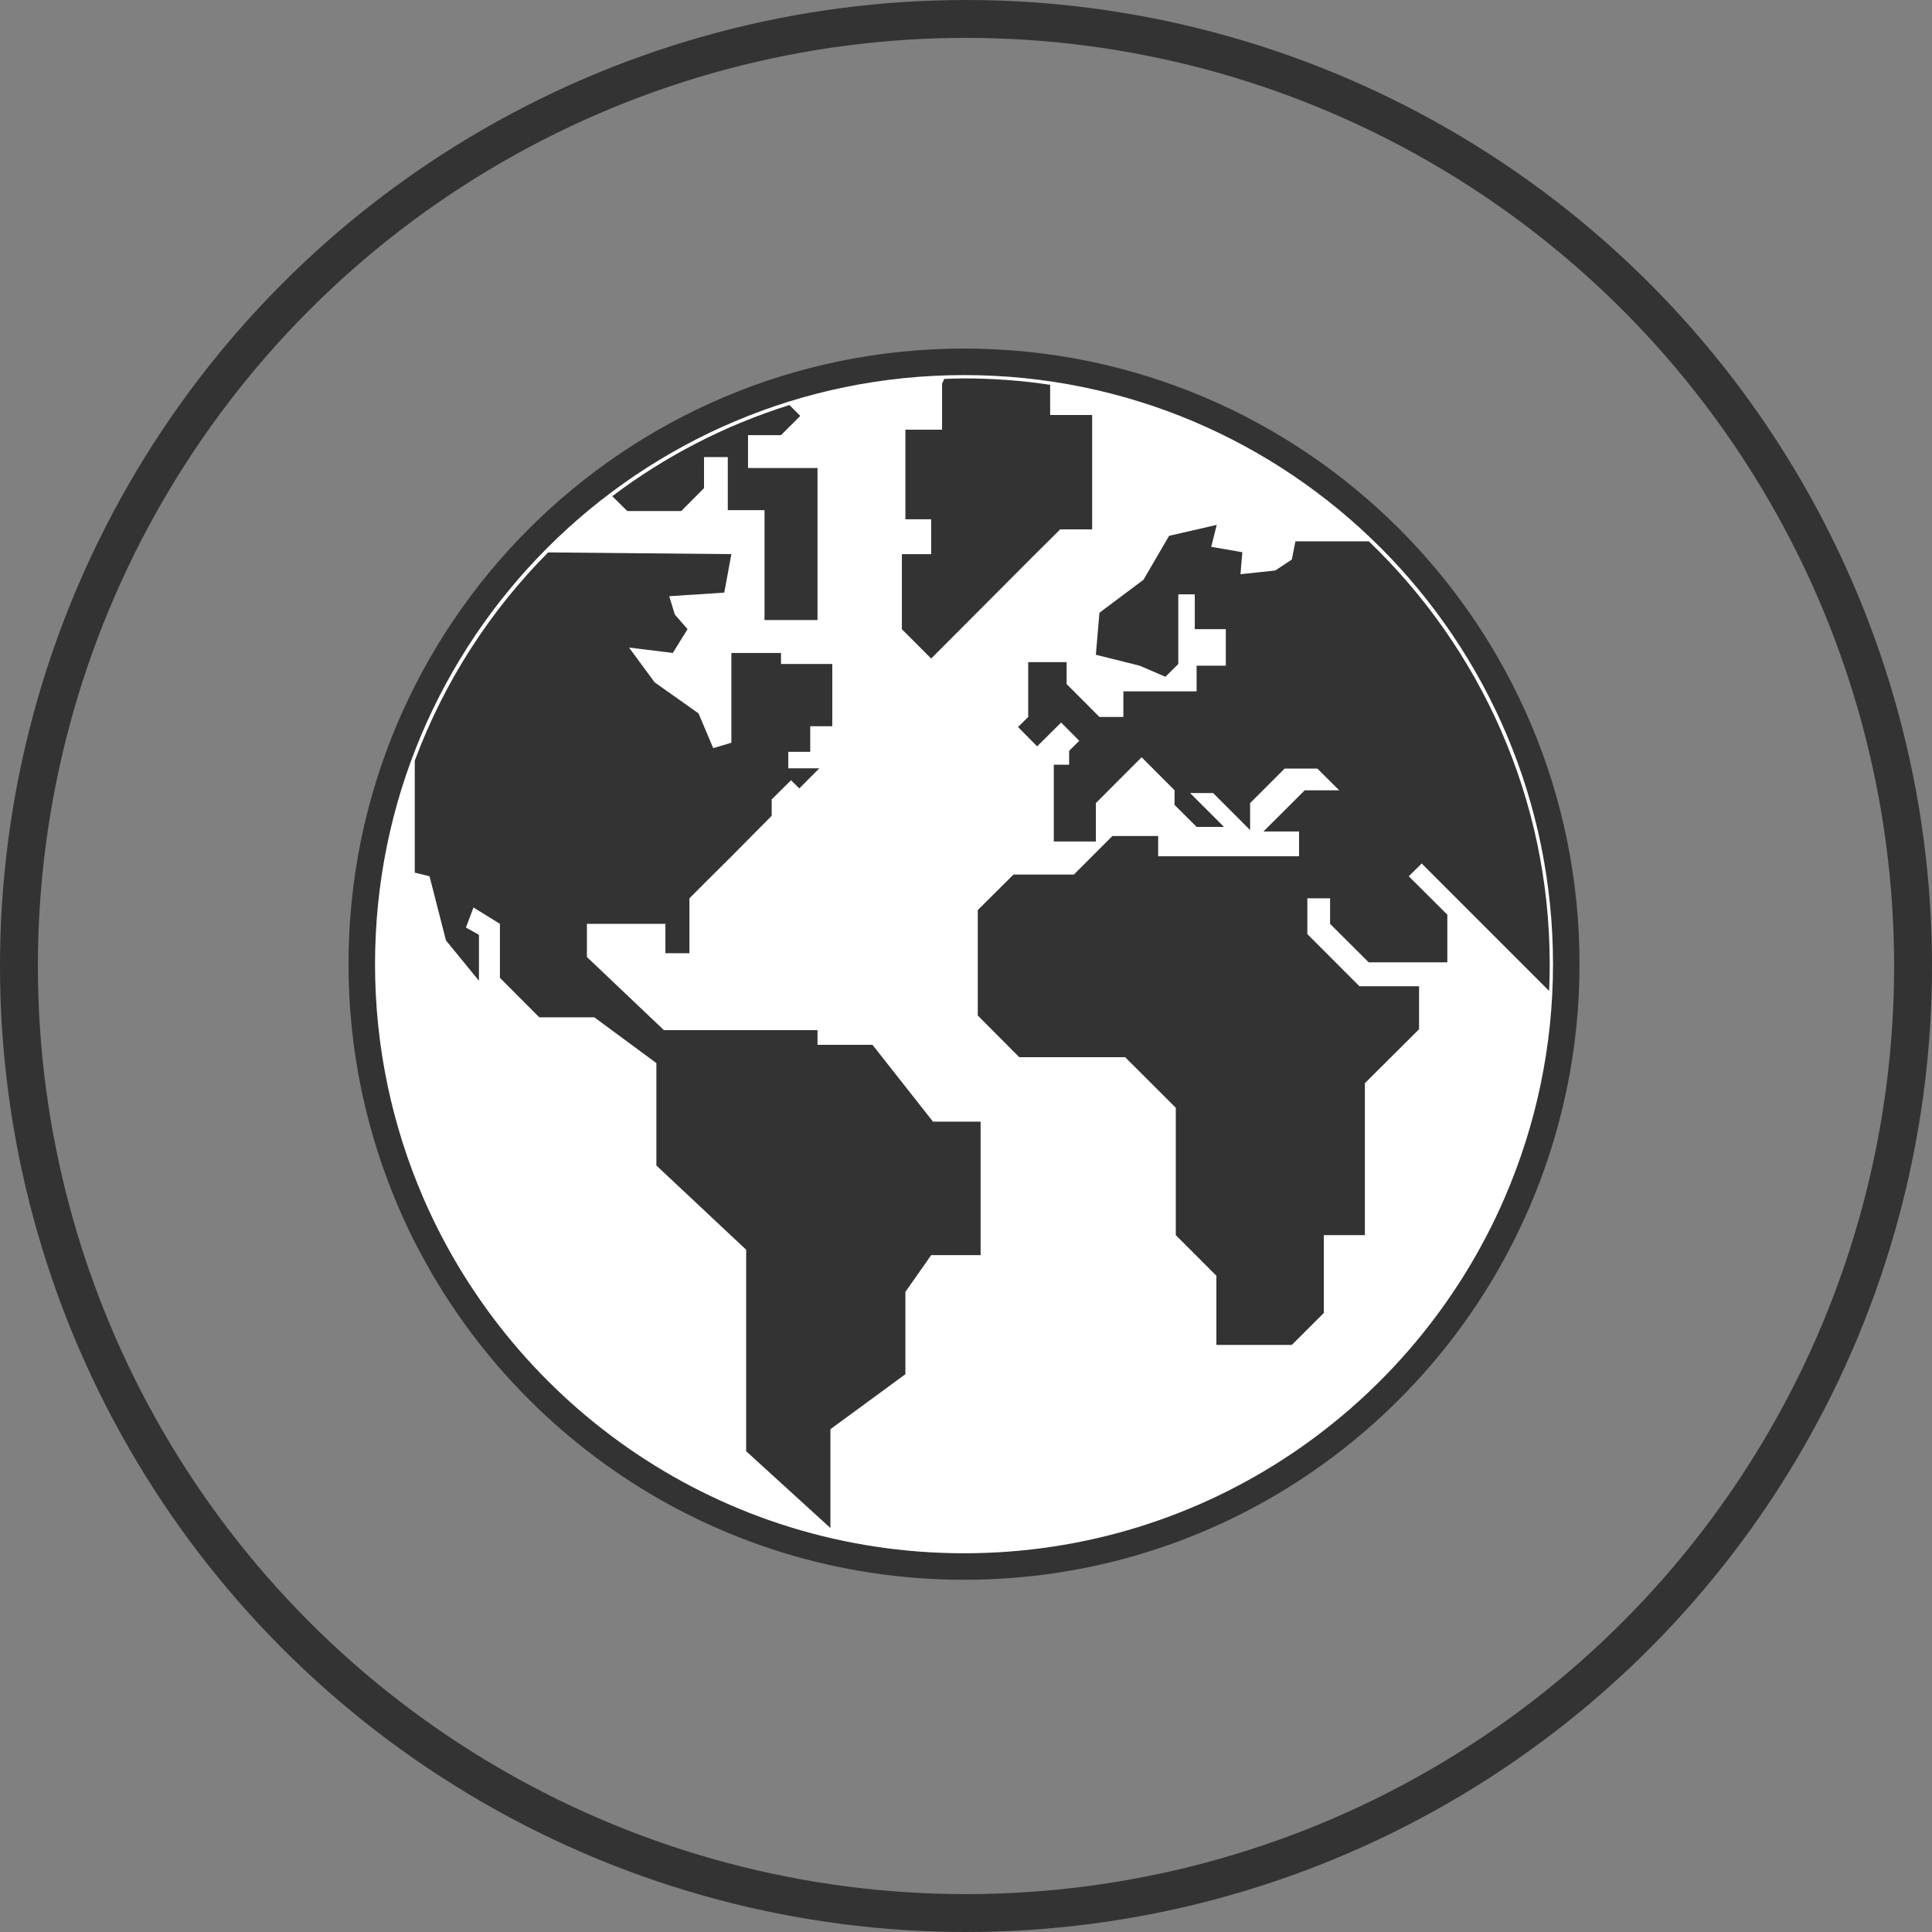 <?xml version="1.0" encoding="UTF-8" standalone="no"?>
<svg width="510px" height="510px" viewBox="0 0 510 510" version="1.1" xmlns="http://www.w3.org/2000/svg" xmlns:xlink="http://www.w3.org/1999/xlink" xmlns:sketch="http://www.bohemiancoding.com/sketch/ns">
    <rect x="0" y="0" width="510" height="510" fill="#808080" stroke="none"/>
    <!-- Generator: Sketch 3.3.3 (12081) - http://www.bohemiancoding.com/sketch -->
    <title>Oval Copy + cloud-globe_1_</title>
    <desc>Created with Sketch.</desc>
    <defs></defs>
    <g id="Page-1" stroke="none" stroke-width="1" fill="none" fill-rule="evenodd" sketch:type="MSPage">
        <g id="Oval-Copy-+-cloud-globe_1_" sketch:type="MSLayerGroup" transform="translate(5, 5)">
            <circle id="Oval-Copy" stroke="#333333" stroke-width="10" sketch:type="MSShapeGroup" cx="250" cy="250" r="250"></circle>
            <g id="cloud-globe_1_" transform="translate(90, 90)" sketch:type="MSShapeGroup">
                <path d="M159.507,318.523 C94.088,318.523 37.943,279.014 13.525,222.592 C5.166,203.239 0.498,181.928 0.498,159.521 C0.498,71.702 71.666,0.512 159.507,0.512 C247.288,0.512 318.456,71.702 318.456,159.521 C318.456,181.928 313.773,203.238 305.399,222.592 C280.996,279.014 224.881,318.523 159.507,318.523 L159.507,318.523 Z" id="Shape" stroke="#333333" stroke-width="7" fill="#FFFFFF"></path>
                <path d="M266.334,47.9 L246.958,47.9 L246.012,52.702 L241.63,55.6 L232.46,56.575 L232.94,50.766 L224.73,49.347 L226.186,43.555 L213.61,46.444 L206.858,58.037 L195.225,66.749 L194.279,77.839 L205.85,80.728 L212.648,83.655 L216.04,80.277 L216.04,61.886 L220.393,61.886 L220.393,71.085 L228.587,71.085 L228.587,80.727 L220.874,80.727 L220.874,87.496 L201.544,87.496 L201.544,94.263 L195.224,94.263 L186.563,85.575 L186.563,79.789 L176.418,79.789 L176.418,89.454 L176.418,94.264 L173.732,96.914 L178.774,102.017 L185.108,95.728 L189.896,100.554 L187.225,103.202 L187.225,106.865 L183.173,106.865 L183.173,122.338 L183.173,127.127 L194.279,127.127 L194.279,117.004 L199.833,111.429 L206.361,104.901 L215.051,113.605 L215.051,117.469 L220.874,123.277 L228.092,123.277 L219.161,114.346 L225.239,114.346 L234.995,124.118 L234.995,117.004 L244.105,107.886 L252.75,107.886 L258.529,113.628 L249.403,113.628 L244.076,118.955 L238.522,124.486 L247.918,124.486 L247.918,131.029 L210.729,131.029 L210.729,125.693 L203.946,125.693 L198.633,125.693 L188.473,135.86 L172.534,135.86 L163.108,145.233 L163.108,173.073 L174.065,184.073 L202.008,184.073 L215.38,197.423 L215.38,222.592 L215.38,231.048 L226.095,241.771 L226.095,260.021 L246.011,260.021 L254.46,251.587 L254.46,231.05 L265.296,231.05 L265.296,222.593 L265.296,211.742 L265.296,190.934 L279.599,176.685 L279.599,165.347 L263.855,165.347 L250.109,151.577 L250.109,142.135 L256.111,142.135 L256.111,148.875 L266.302,159.028 L287.058,159.028 L287.058,146.459 L276.882,136.321 L280.289,132.936 L313.923,166.577 C314.043,164.219 314.088,161.902 314.088,159.522 C314.088,115.682 295.703,76.041 266.334,47.9 L266.334,47.9 Z" id="Shape" fill="#333333"></path>
                <path d="M135.315,180.809 L120.803,180.809 L120.803,176.93 L80.251,176.93 L59.93,157.622 L59.93,148.874 L80.655,148.874 L80.655,156.625 L86.99,156.625 L86.99,142.134 L91.567,137.542 L98.381,130.775 L104.128,124.965 L108.705,120.353 L108.705,116.022 L113.809,110.964 L116,113.125 L121.282,107.812 L113.087,107.812 L113.087,103.468 L118.881,103.468 L118.881,96.7 L124.704,96.7 L124.704,80.282 L111.166,80.282 L111.166,77.363 L98.065,77.363 L98.065,101.06 L93.275,102.493 L89.389,93.316 L77.802,85.114 L71.049,75.936 L82.606,77.362 L86.492,71.088 L83.132,67.215 L81.661,62.384 L96.188,61.438 L98.065,51.276 L49.694,50.826 C34.311,66.285 22.229,85.008 14.487,105.8 L14.487,135.35 L18.389,136.318 L22.726,153.254 L31.43,163.895 L31.43,151.782 L27.994,149.846 L29.99,144.549 L36.969,148.871 L36.969,163.122 L47.355,173.544 L61.882,173.544 L78.27,185.633 L78.27,212.669 L88.848,222.589 L101.967,234.896 L101.967,288.084 L124.207,308.358 L124.207,282.276 L144.003,267.756 L144.003,246.032 L150.802,236.329 L163.858,236.329 L163.858,222.589 L163.858,201.083 L151.28,201.083 L135.315,180.809 L135.315,180.809 Z" id="Shape" fill="#333333"></path>
                <path d="M84.827,39.902 L90.845,33.853 L90.845,25.659 L97.119,25.659 L97.119,39.662 L106.815,39.662 L106.815,68.673 L120.803,68.673 L120.803,28.541 L114.559,28.541 L102.462,28.541 L102.462,19.868 L111.166,19.868 L116.255,14.794 L113.386,11.921 C96.307,17.271 80.534,25.464 66.623,35.985 L70.586,39.903 L84.827,39.903 L84.827,39.902 Z" id="Shape" fill="#333333"></path>
                <path d="M159.973,69.646 L177.592,51.973 L184.87,44.74 L193.304,44.74 L193.304,27.107 L193.304,14.552 L182.213,14.552 L182.213,6.583 C174.815,5.458 167.206,4.889 159.507,4.889 C157.706,4.889 155.98,4.978 154.255,5.024 L153.684,6.314 L153.684,18.418 L144.003,18.418 L144.003,42.079 L145.458,42.079 L150.802,42.079 L150.802,51.278 L143.073,51.278 L143.073,71.089 L150.802,78.834 L159.973,69.646 L159.973,69.646 Z" id="Shape" fill="#333333"></path>
            </g>
        </g>
    </g>
</svg>